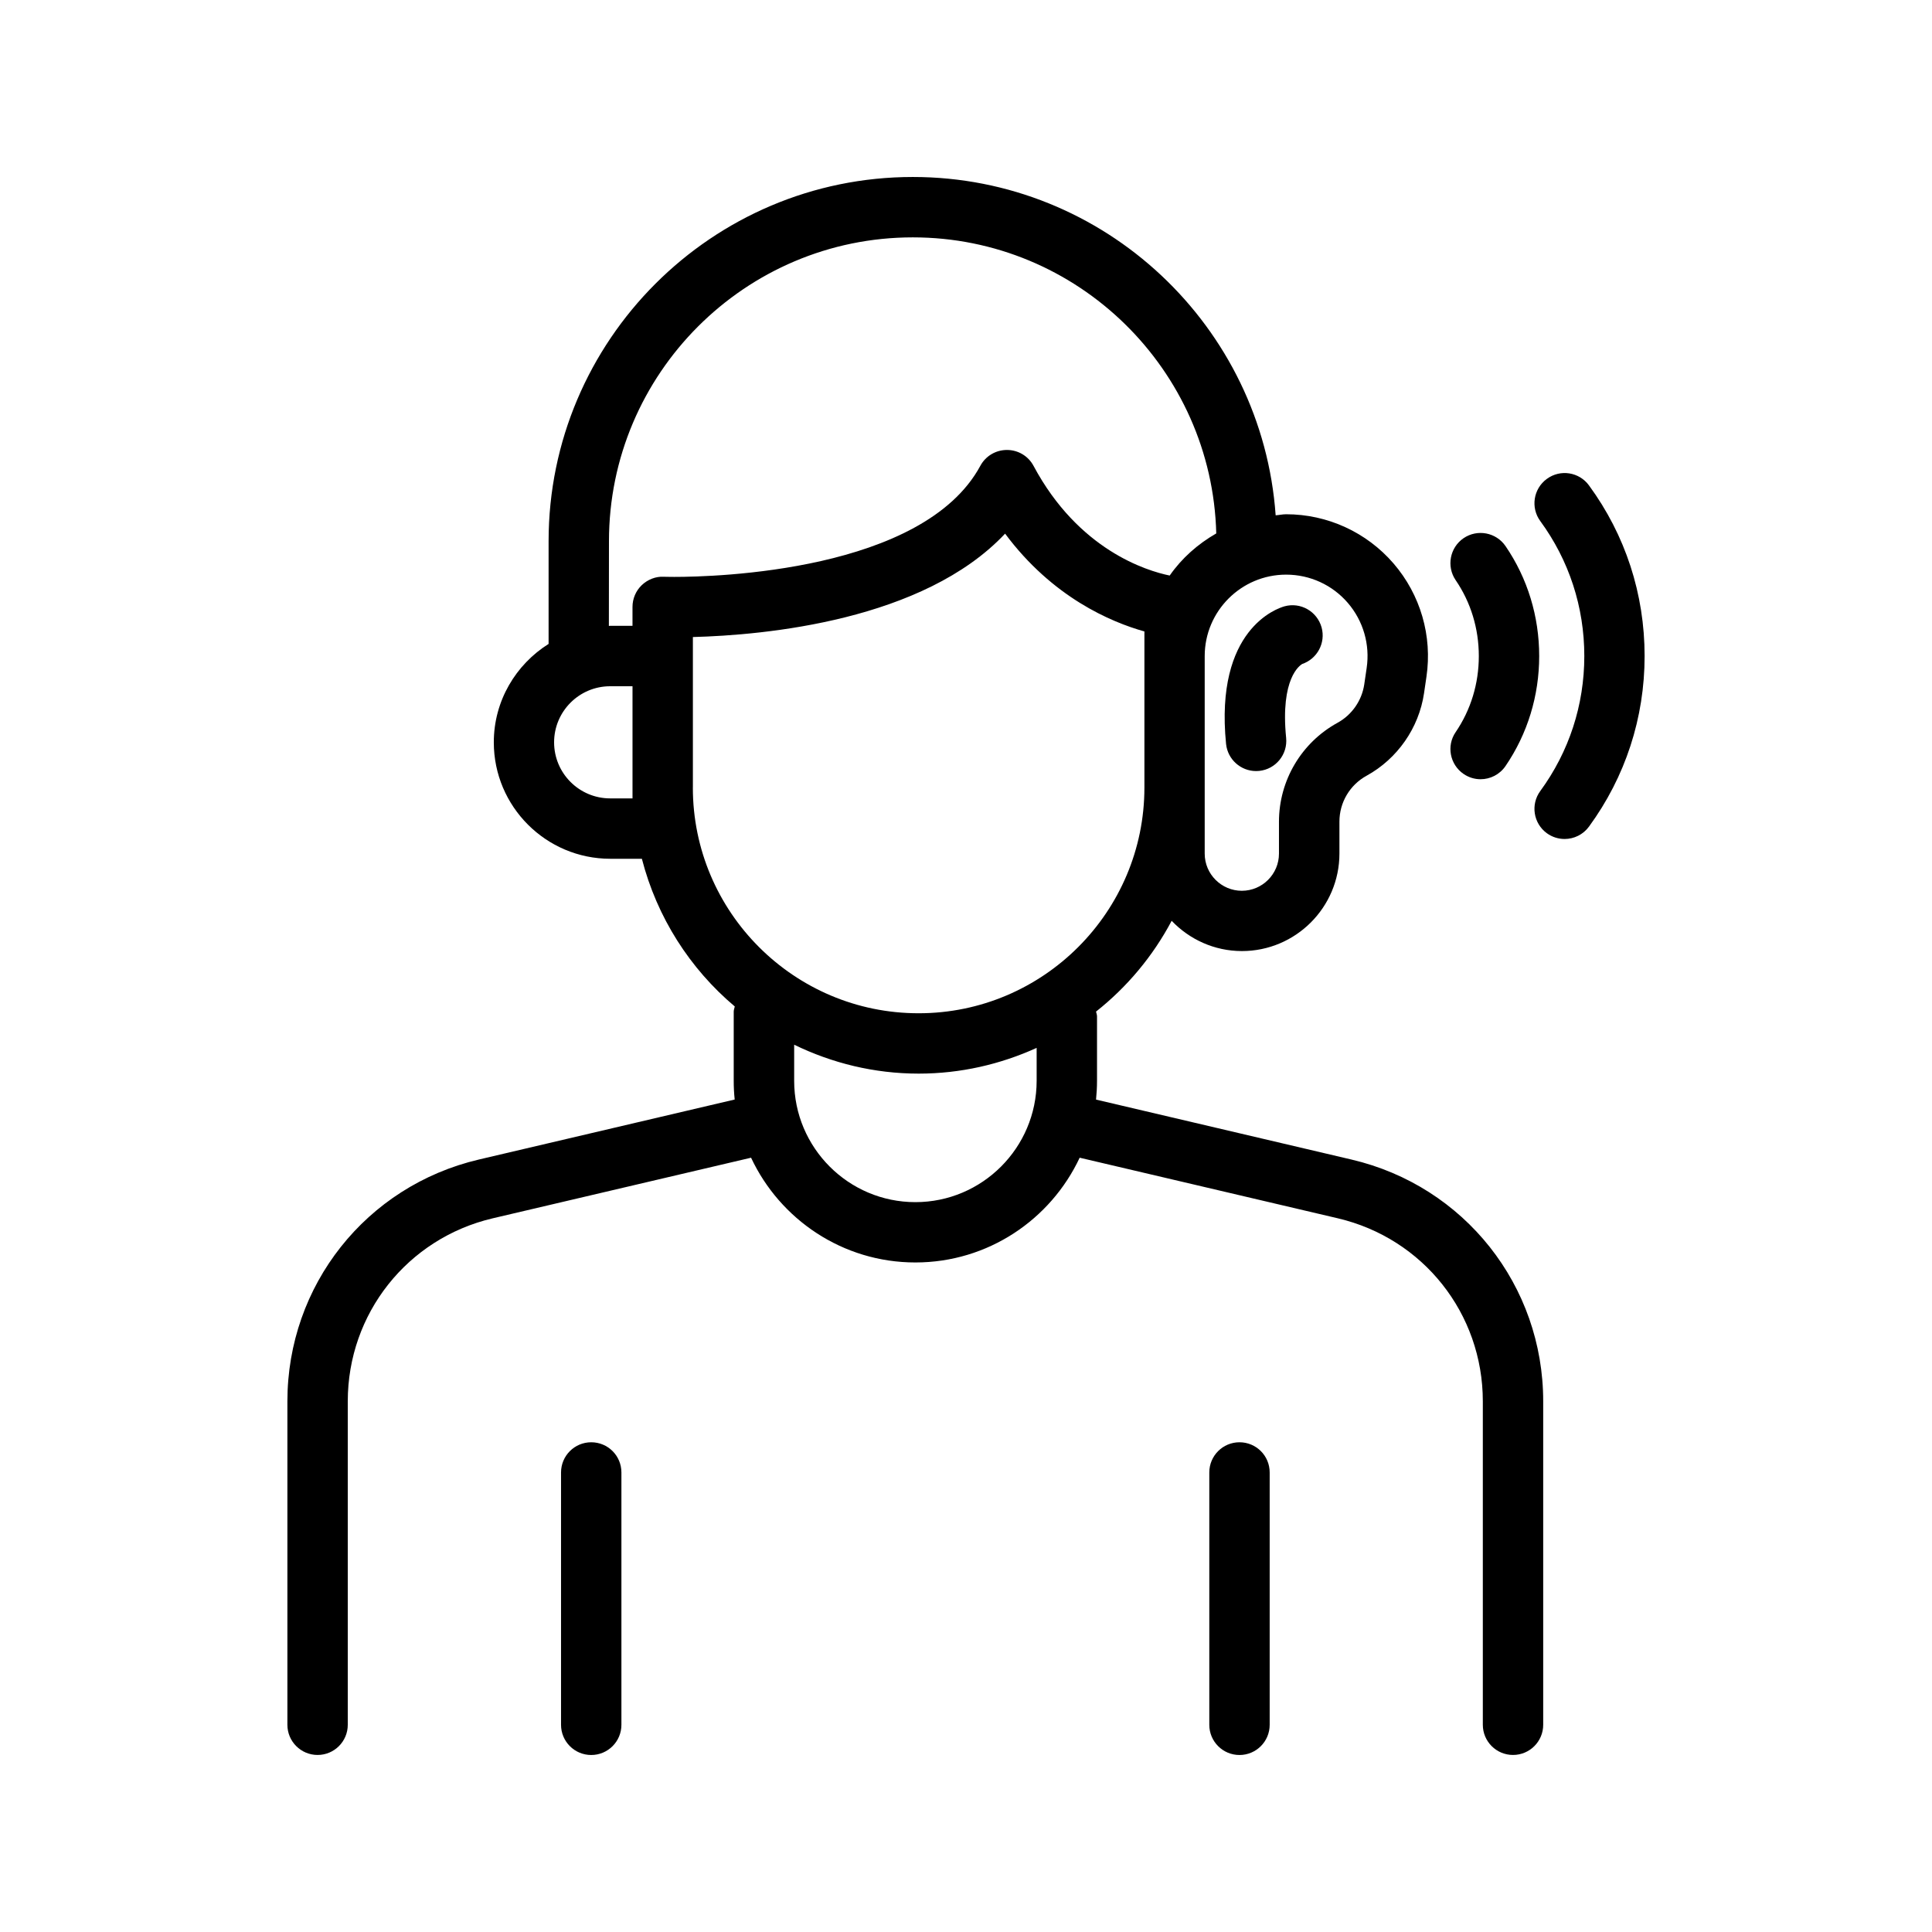 <?xml version="1.0" encoding="UTF-8"?>
<svg width="1200pt" height="1200pt" version="1.1" viewBox="0 0 1200 1200" xmlns="http://www.w3.org/2000/svg">
 <path d="m839.53 720.24-158.76-37.266c0.375-3.797 0.609-7.688 0.609-11.625v-40.078c0-1.031-0.422-1.969-0.609-2.953 19.312-15.281 35.344-34.453 46.969-56.391 11.016 11.531 26.484 18.797 43.641 18.797 33.375 0 60.562-27.188 60.562-60.562v-19.828c0-11.906 6.469-22.828 16.922-28.547 19.078-10.5 32.438-29.625 35.625-51.188l1.5-10.219c3.75-25.359-3.703-51-20.438-70.406s-41.062-30.562-66.703-30.562c-2.25 0-4.312 0.516-6.516 0.656-8.297-117.23-106.08-210.14-225.37-210.14-124.74 0-226.22 101.48-226.22 226.22v63.797c-20.344 12.797-34.031 35.344-34.031 61.125 0 39.891 32.438 72.328 72.328 72.328h19.641c9.375 36.375 29.812 68.25 57.703 91.734-0.188 1.078-0.656 2.062-0.656 3.188v43.031c0 3.891 0.188 7.781 0.609 11.578l-158.86 37.266c-70.078 16.453-118.97 78.188-118.97 150.19v200.9c0 10.359 8.391 18.75 18.75 18.75 10.359 0 18.75-8.391 18.75-18.75v-200.9c0-54.469 37.031-101.2 90.047-113.67l160.45-37.641c18 38.391 56.953 65.062 102.05 65.062 45.141 0 84.047-26.672 102.05-65.062l160.36 37.641c53.016 12.469 90.047 59.156 90.047 113.67v200.9c0 10.359 8.391 18.75 18.75 18.75s18.75-8.391 18.75-18.75v-200.9c0-71.953-48.938-133.69-118.97-150.14zm-2.391-345.79c9.609 11.156 13.875 25.875 11.719 40.453l-1.5 10.219c-1.5 10.031-7.688 18.938-16.594 23.812-22.453 12.328-36.375 35.859-36.375 61.453v19.828c0 12.703-10.359 23.062-23.062 23.062s-23.062-10.359-23.062-23.062v-122.72c0-27.891 22.688-50.578 50.578-50.578 14.766 0 28.688 6.375 38.297 17.531zm-458.9-38.297c0-104.06 84.656-188.72 188.72-188.72 102.42 0 185.9 82.078 188.48 183.89-11.438 6.562-21.422 15.375-28.922 26.156-14.25-2.906-56.578-15.797-84.562-68.109-3.234-6.094-9.562-9.891-16.5-9.891h-0.047c-6.891 0-13.219 3.75-16.5 9.844-35.531 65.672-164.63 69-190.13 69-4.031 0-6.328-0.094-6.516-0.094-4.969-0.281-10.031 1.734-13.688 5.25s-5.719 8.391-5.719 13.5v11.719h-13.875c-0.281 0-0.516 0.094-0.797 0.094zm14.625 159.74h-13.875c-19.219 0-34.828-15.609-34.828-34.828s15.609-34.828 34.828-34.828h13.875zm37.5-6.703v-93.516c44.812-1.172 143.16-10.219 193.92-64.219 29.391 39.516 65.625 54.891 86.531 60.75v96.938c0 77.297-62.906 140.21-140.21 140.21-77.344 0.047-140.26-62.859-140.26-140.16zm138.19 257.48c-41.531 0-75.281-33.797-75.281-75.328v-22.453c23.438 11.391 49.594 17.953 77.344 17.953 26.109 0 50.859-5.812 73.266-15.984v20.484c-0.047 41.531-33.797 75.328-75.328 75.328z"/>
 <path d="m761.53 462.05c0.984 9.656 9.141 16.875 18.656 16.875 0.609 0 1.266-0.047 1.875-0.094 10.312-1.031 17.812-10.219 16.781-20.531-3.703-37.125 8.625-45.094 9.984-45.891 9.328-3.188 14.672-13.078 12.047-22.688-2.766-9.984-13.078-15.891-23.062-13.125-4.453 1.266-43.406 14.062-36.281 85.453z"/>
 <path d="m909.05 480.71c3.234 2.203 6.891 3.281 10.547 3.281 6 0 11.859-2.859 15.516-8.203 13.688-20.062 20.906-43.688 20.906-68.297 0-24.656-7.219-48.281-20.906-68.297-5.859-8.531-17.484-10.734-26.062-4.922-8.531 5.859-10.734 17.484-4.922 26.062 9.422 13.781 14.391 30.094 14.391 47.203 0 17.062-4.969 33.375-14.391 47.203-5.812 8.484-3.609 20.109 4.922 25.969z"/>
 <path d="m986.95 301.5c-6.094-8.344-17.812-10.219-26.203-4.031-8.344 6.094-10.172 17.859-4.031 26.203 17.859 24.375 27.328 53.391 27.328 83.812s-9.469 59.391-27.328 83.812c-6.141 8.344-4.312 20.109 4.031 26.203 3.328 2.438 7.219 3.609 11.062 3.609 5.766 0 11.484-2.672 15.141-7.688 22.594-30.891 34.547-67.5 34.547-105.94 0-38.484-11.906-75.094-34.547-105.98z"/>
 <path d="m367.22 895.82c-10.359 0-18.75 8.391-18.75 18.75v156.74c0 10.359 8.391 18.75 18.75 18.75s18.75-8.391 18.75-18.75v-156.74c0-10.406-8.391-18.75-18.75-18.75z"/>
 <path d="m769.87 895.82c-10.359 0-18.75 8.391-18.75 18.75v156.74c0 10.359 8.391 18.75 18.75 18.75s18.75-8.391 18.75-18.75v-156.74c0-10.406-8.391-18.75-18.75-18.75z"/>
</svg>
